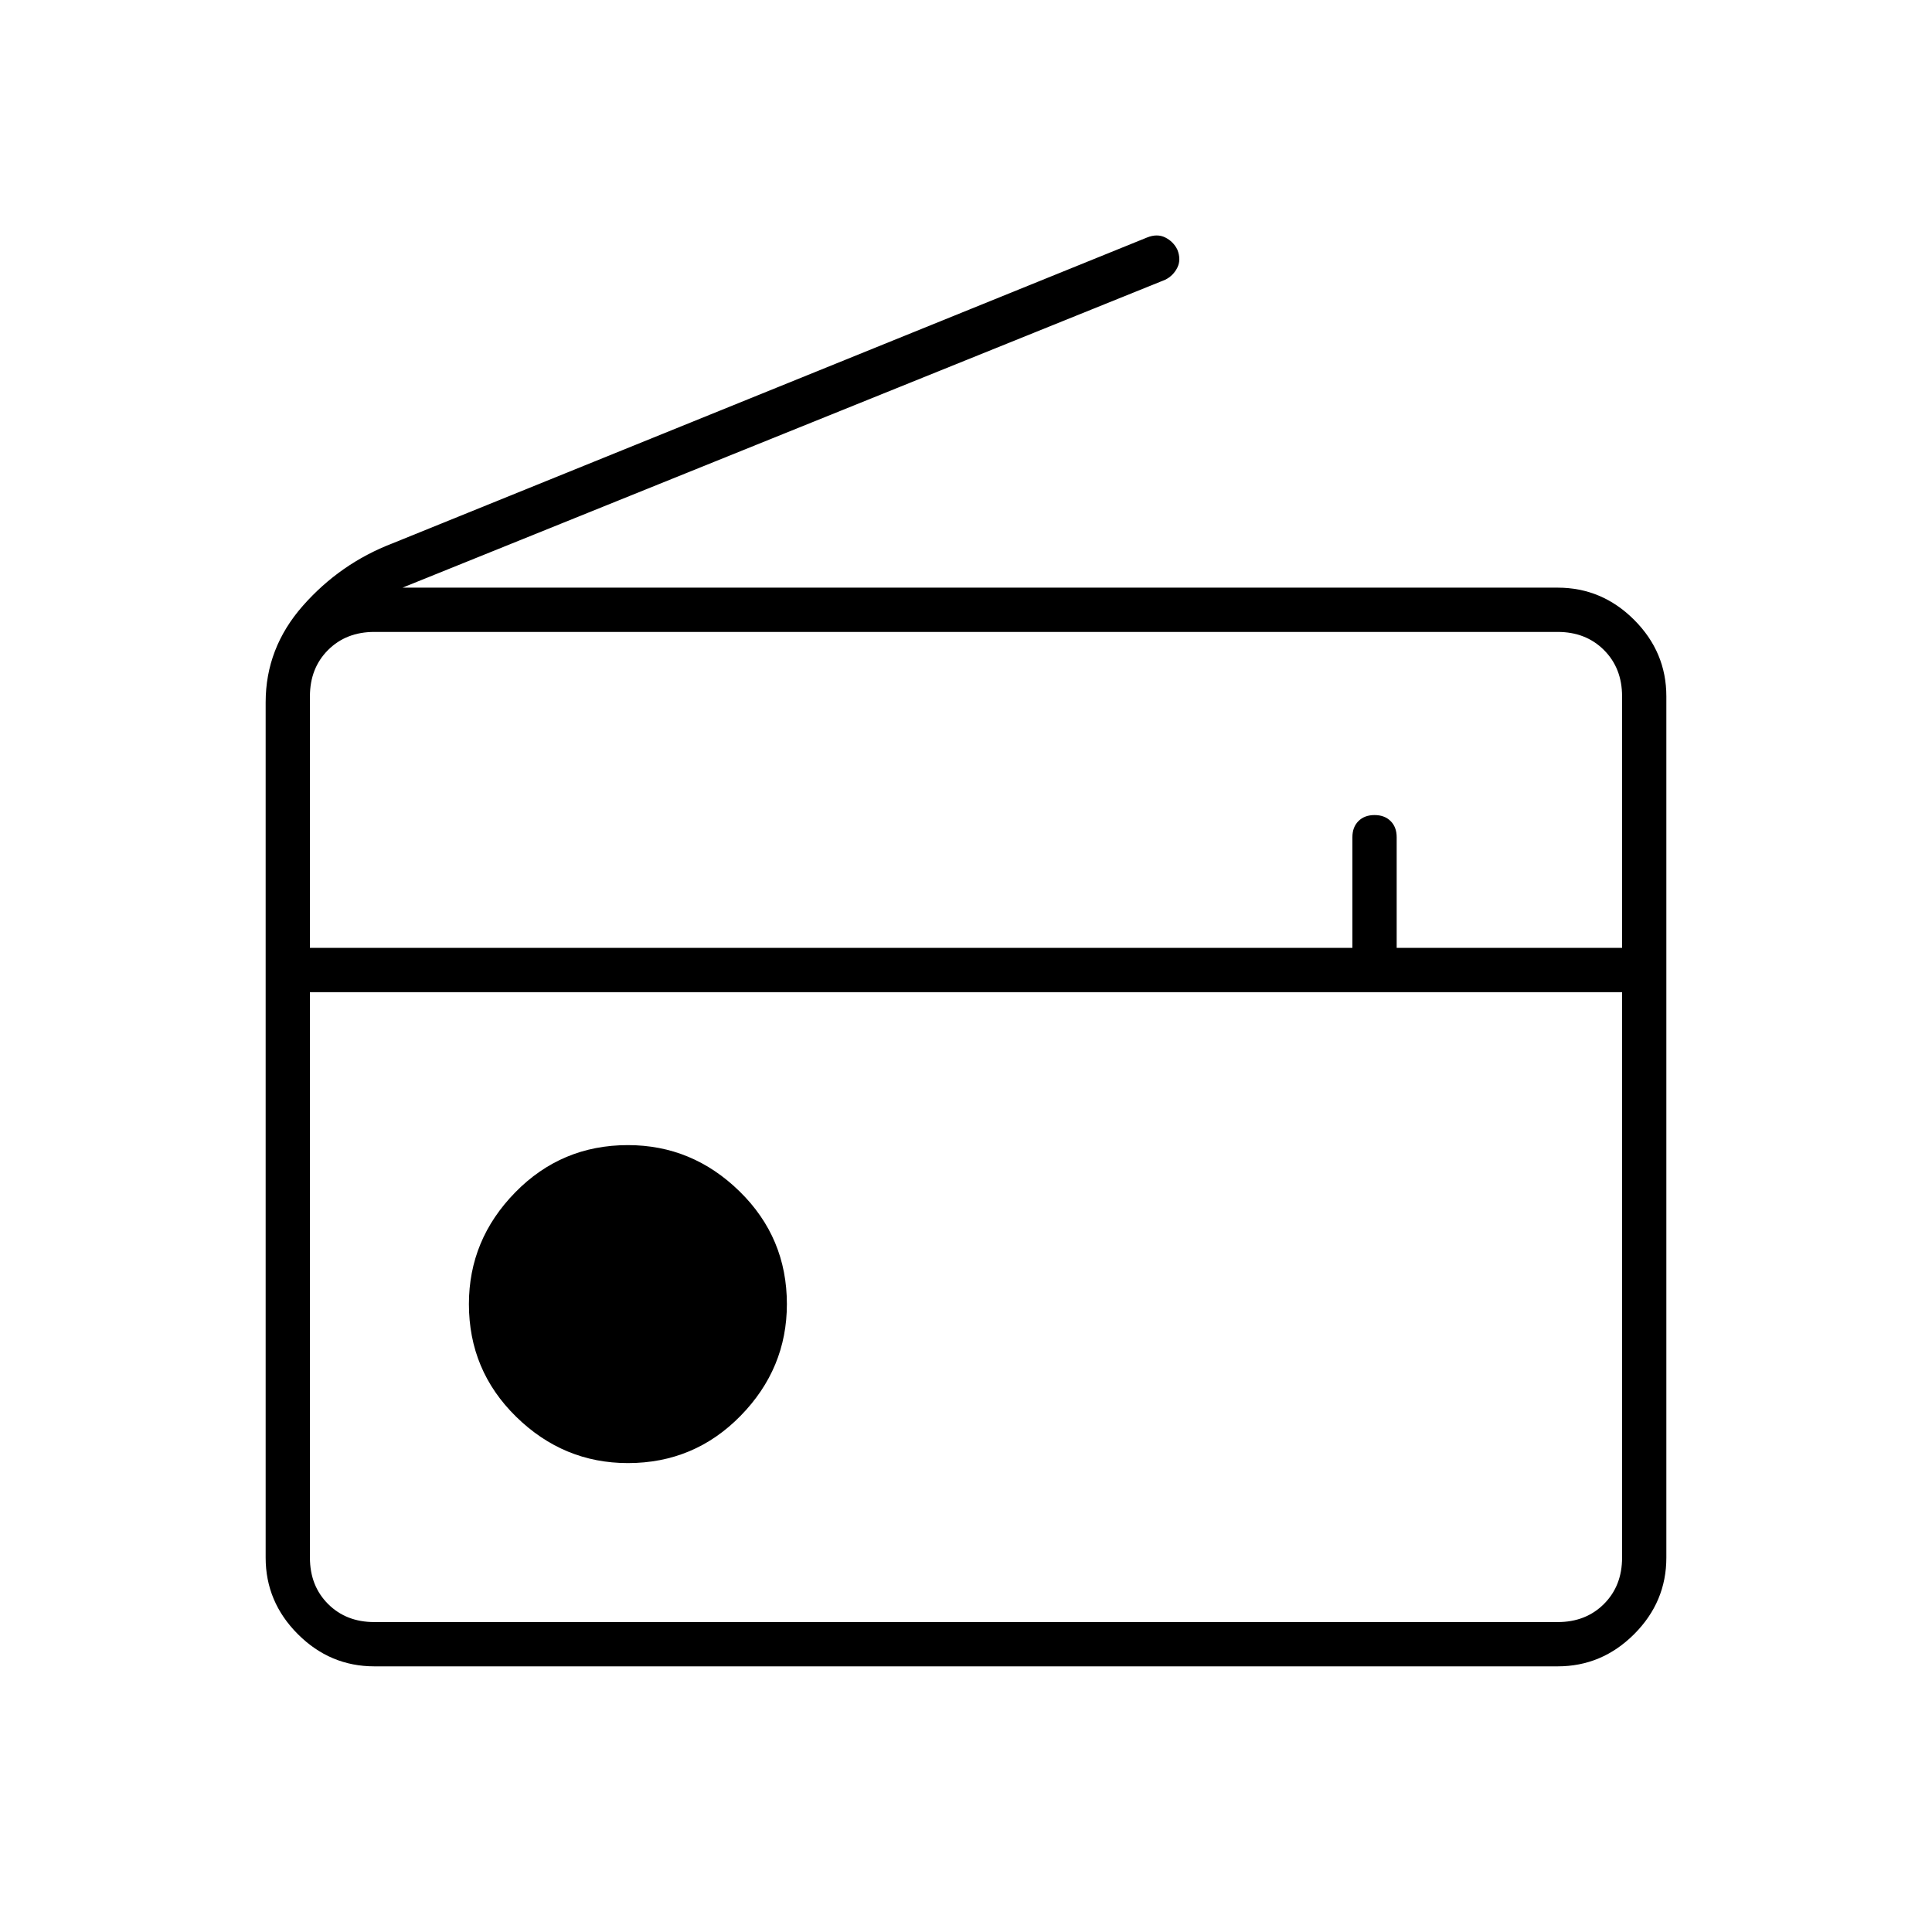<svg xmlns="http://www.w3.org/2000/svg" width="48" height="48"><path d="M9.3 41.4q-1.1 0-1.9-.8-.8-.8-.8-1.9V17.45q0-1.35.925-2.4Q8.45 14 9.75 13.5L28.5 5.9q.25-.1.45 0t.3.3q.1.25 0 .45t-.3.3L10 14.6h28.7q1.1 0 1.9.8.8.8.8 1.9v21.4q0 1.1-.8 1.9-.8.8-1.9.8zM7.7 24.65V38.7q0 .7.45 1.15.45.45 1.15.45h29.4q.7 0 1.15-.45.45-.45.45-1.15V24.65zm0-1.1h25.9V20.8q0-.25.15-.4.15-.15.4-.15t.4.15q.15.15.15.4v2.75h5.6V17.3q0-.7-.45-1.15-.45-.45-1.15-.45H9.3q-.7 0-1.15.45-.45.45-.45 1.15zm7.9 12.8q1.65 0 2.8-1.175t1.15-2.775q0-1.65-1.175-2.8T15.6 28.45q-1.65 0-2.8 1.175T11.65 32.4q0 1.65 1.175 2.8t2.775 1.15zm-7.9-11.7V40.3v-1.6z"/></svg>